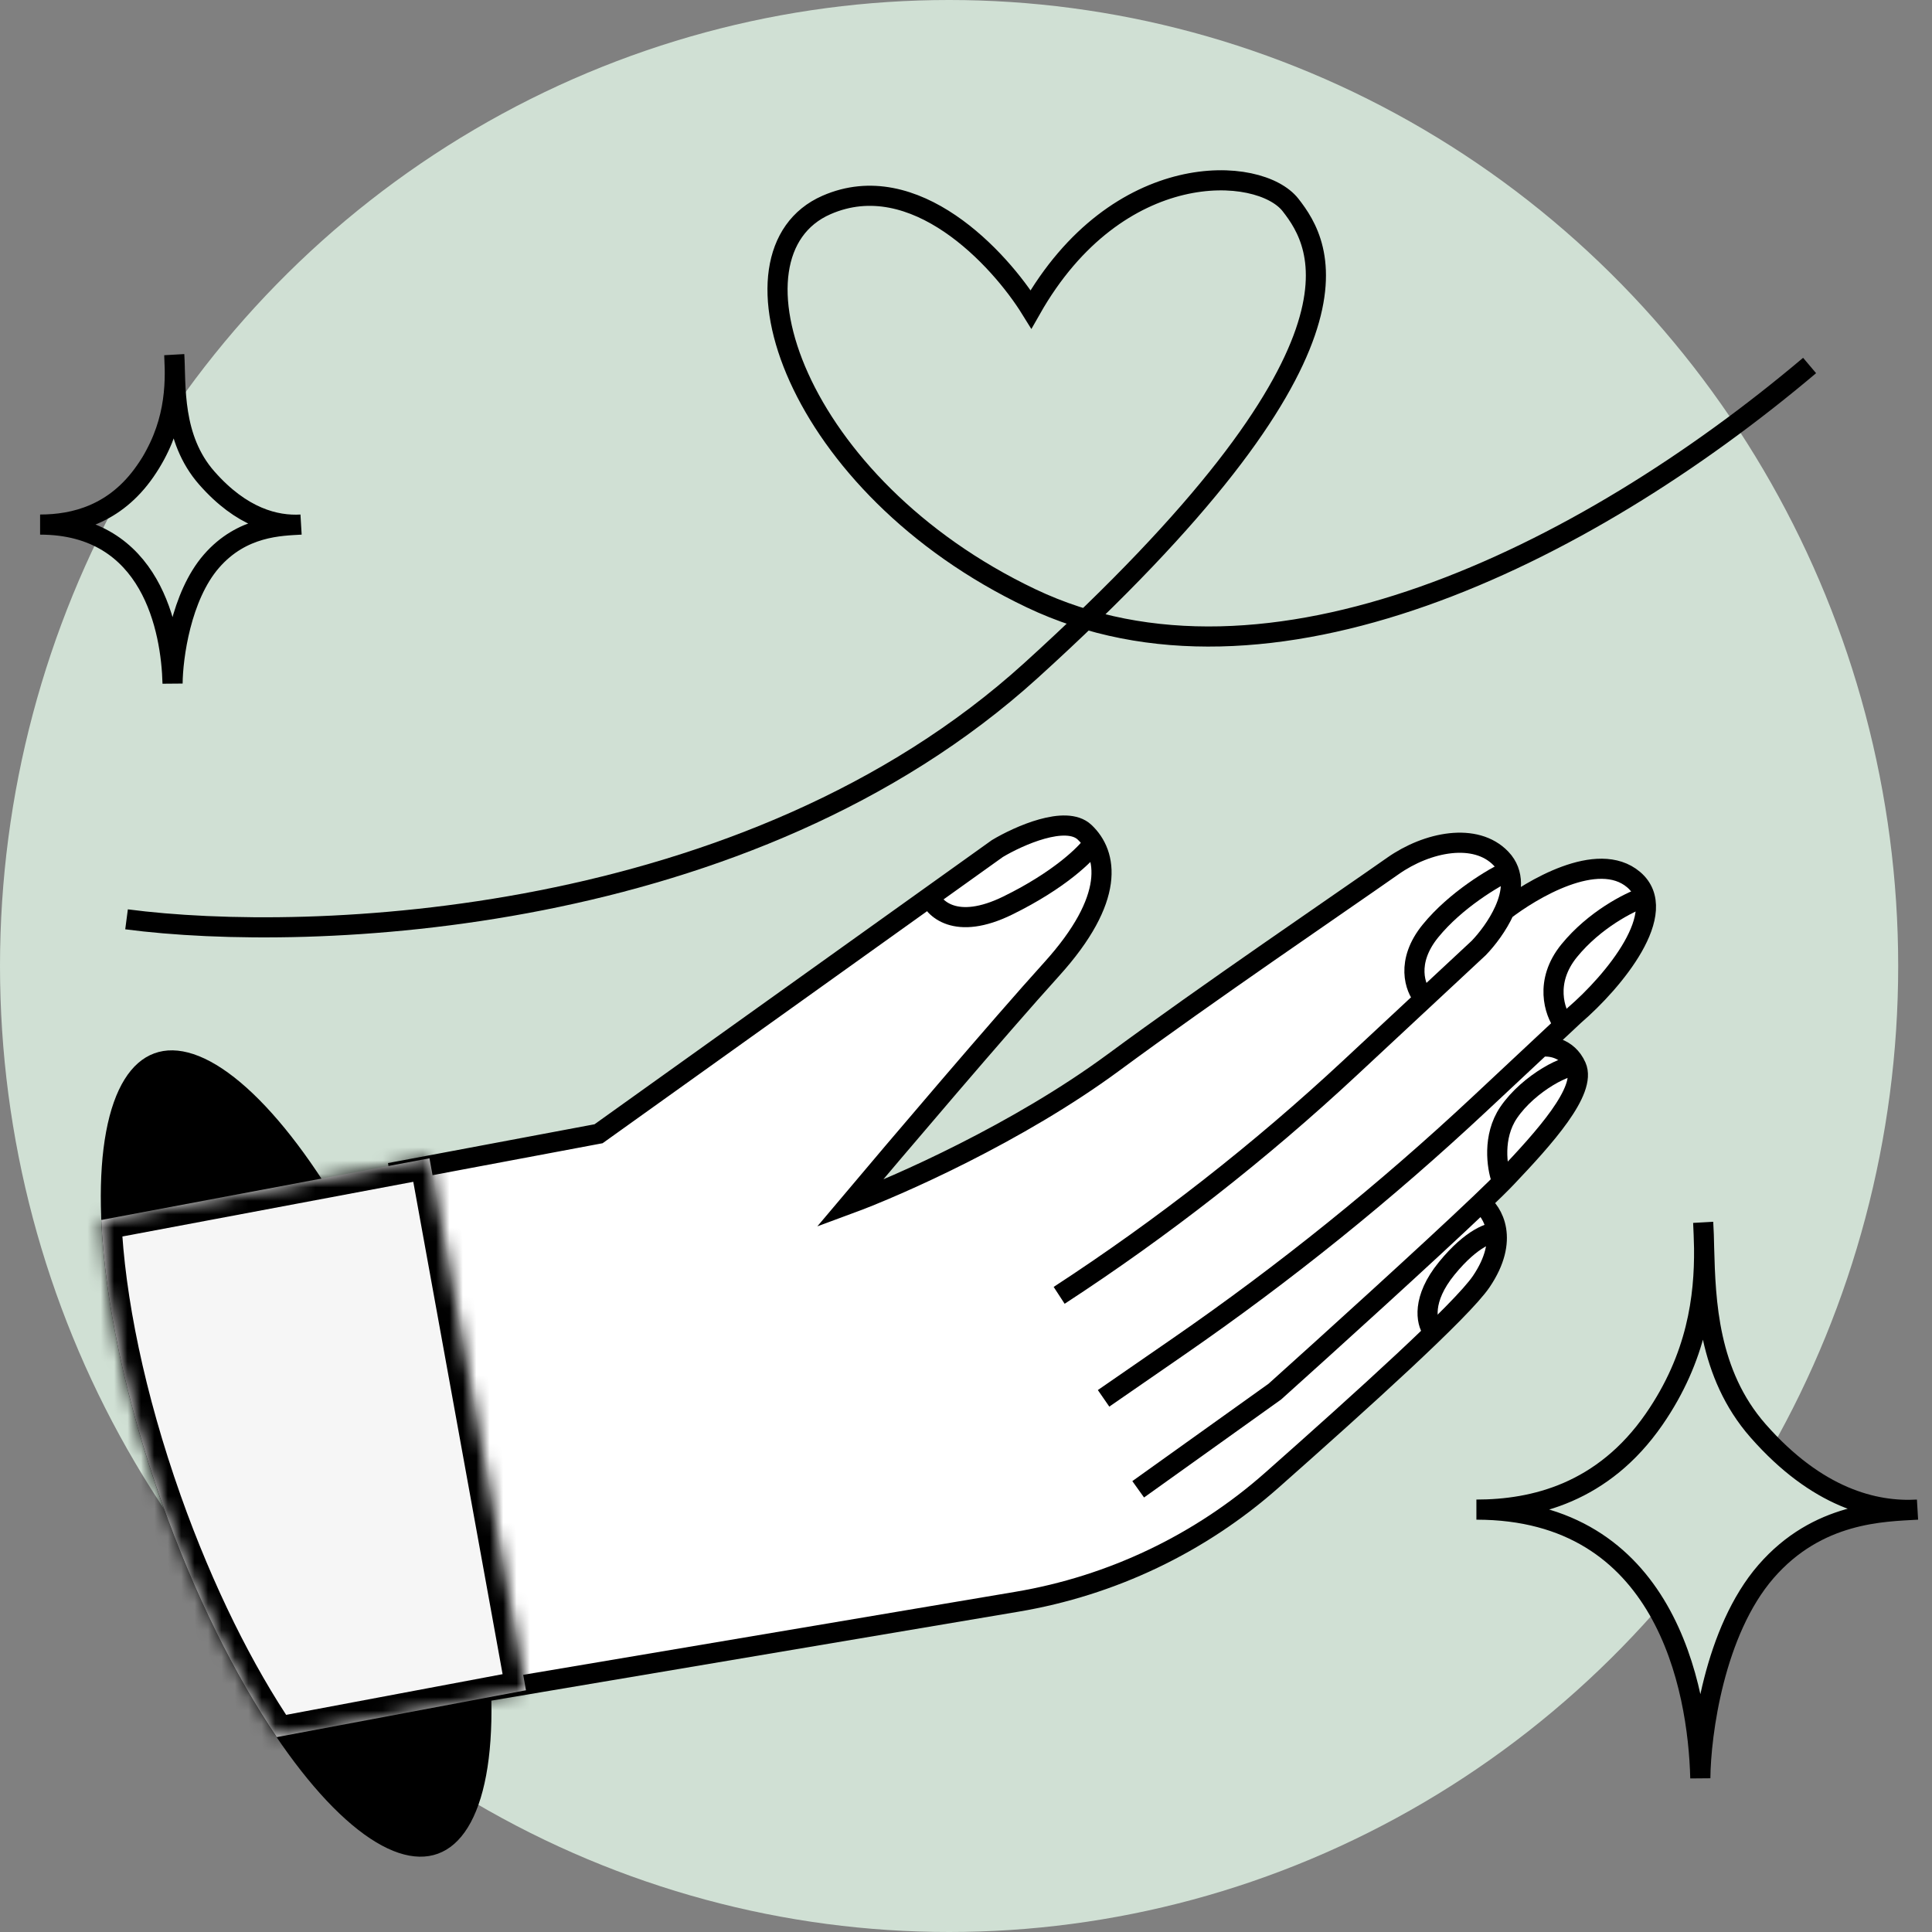 <svg width="144" height="144" viewBox="0 0 144 144" fill="none" xmlns="http://www.w3.org/2000/svg">
<rect x="0" y="0" width="144" height="144" fill="#808080" stroke="none"/>
<ellipse cx="70.74" cy="72" rx="70.74" ry="72" fill="#D0E0D4"/>
<path d="M44.614 84.503L29.774 87.292L35.871 126.12L75.812 119.382C82.856 118.194 89.448 115.059 94.812 110.31C101.529 104.364 108.961 97.655 110.407 95.516C112.525 92.385 111.261 90.312 110.364 89.667C111.205 88.864 111.868 88.215 112.273 87.787C115.091 84.817 118.288 81.288 117.481 79.487C116.836 78.046 115.438 77.918 114.82 78.034L117.356 75.662C120.26 73.164 124.591 67.957 121.758 65.56C119.083 63.297 114.09 66.351 112.136 67.857C112.73 66.528 112.909 65.075 111.883 63.999C109.988 62.013 106.38 62.745 103.828 64.537C99.716 67.425 90.094 73.952 82.988 79.192C75.882 84.433 66.914 88.396 63.318 89.722C66.737 85.663 74.536 76.485 78.372 72.25C83.166 66.956 82.567 63.652 80.833 62.025C79.446 60.724 75.926 62.296 74.34 63.245L44.614 84.503Z" fill="white"/>
<path d="M78.943 96.548V96.548C86.648 91.527 93.908 85.849 100.642 79.576L110.214 70.659C110.832 70.02 111.633 68.983 112.136 67.857M112.136 67.857C112.73 66.528 112.909 65.075 111.883 63.999C109.988 62.013 106.38 62.745 103.828 64.537C99.716 67.425 90.094 73.952 82.988 79.192C75.882 84.433 66.914 88.396 63.318 89.722C66.737 85.663 74.536 76.485 78.372 72.25C83.166 66.956 82.567 63.652 80.833 62.025C79.446 60.724 75.926 62.296 74.34 63.245L44.614 84.503L29.774 87.292L35.871 126.12L75.812 119.382C82.856 118.194 89.448 115.059 94.812 110.31C101.529 104.364 108.961 97.655 110.407 95.516C112.525 92.385 111.261 90.312 110.364 89.667M112.136 67.857C114.09 66.351 119.083 63.297 121.758 65.56C124.591 67.957 120.26 73.164 117.356 75.662L110.284 82.278C103.255 88.853 95.753 94.899 87.837 100.367L82.254 104.224M114.82 78.034C115.438 77.918 116.836 78.046 117.481 79.487C118.288 81.288 115.091 84.817 112.273 87.787C111.868 88.215 111.205 88.864 110.364 89.667M84.834 111.004L95.022 103.72C98.967 100.177 106.528 93.327 110.364 89.667" stroke="black" stroke-width="1.5"/>
<ellipse cx="10.646" cy="31.661" rx="10.646" ry="31.661" transform="matrix(0.94 -0.345 0.334 0.942 1.49 82.185)" fill="black"/>
<mask id="path-5-inside-1_197_1049" fill="white">
<path fill-rule="evenodd" clip-rule="evenodd" d="M7.549 90.93L32.01 86.333L39.203 125.982L20.625 129.474C17.526 124.913 14.5 118.87 12.062 111.996C9.315 104.249 7.804 96.828 7.549 90.93Z"/>
</mask>
<path fill-rule="evenodd" clip-rule="evenodd" d="M7.549 90.93L32.01 86.333L39.203 125.982L20.625 129.474C17.526 124.913 14.5 118.87 12.062 111.996C9.315 104.249 7.804 96.828 7.549 90.93Z" fill="#F6F6F6"/>
<path d="M7.549 90.93L7.282 89.454L5.996 89.695L6.052 91.003L7.549 90.93ZM32.01 86.333L33.484 86.056L33.217 84.58L31.742 84.857L32.01 86.333ZM39.203 125.982L39.471 127.458L40.945 127.181L40.677 125.705L39.203 125.982ZM20.625 129.474L19.386 130.324L19.933 131.13L20.893 130.95L20.625 129.474ZM12.062 111.996L10.65 112.506L12.062 111.996ZM7.817 92.406L32.278 87.808L31.742 84.857L7.282 89.454L7.817 92.406ZM30.536 86.61L37.729 126.259L40.677 125.705L33.484 86.056L30.536 86.61ZM38.935 124.506L20.358 127.998L20.893 130.95L39.471 127.458L38.935 124.506ZM21.865 128.623C18.849 124.186 15.877 118.261 13.474 111.485L10.65 112.506C13.123 119.478 16.202 125.641 19.386 130.324L21.865 128.623ZM13.474 111.485C10.765 103.846 9.293 96.573 9.046 90.856L6.052 91.003C6.314 97.082 7.864 104.652 10.65 112.506L13.474 111.485Z" fill="black" mask="url(#path-5-inside-1_197_1049)"/>
<path d="M69.203 66.651C69.558 67.724 71.235 69.393 75.111 67.494C78.986 65.594 80.964 63.628 81.468 62.882" stroke="black" stroke-width="1.5"/>
<path d="M106.09 74.362C105.484 73.663 104.742 71.687 106.625 69.38C108.509 67.074 111.339 65.403 112.518 64.856M116.514 76.308C115.879 75.451 115.08 73.161 116.963 70.854C118.847 68.548 121.425 67.25 122.478 66.889M111.905 87.913C111.58 86.998 111.23 84.72 112.44 82.931C113.953 80.694 117.028 79.14 117.577 79.525M106.747 99.132C106.324 98.561 105.948 96.842 107.832 94.536C109.715 92.229 111.171 91.793 111.663 91.863" stroke="black" stroke-width="1.5"/>
<path d="M9.432 68.521C23.11 70.316 55.741 69.12 76.844 49.975C103.223 26.046 98.533 18.268 96.188 15.277C93.872 12.322 83.292 11.688 76.844 23.054C74.499 19.265 68.168 12.405 61.603 15.277C53.396 18.866 59.258 36.216 76.844 44.591C94.43 52.967 117.877 41.6 134.877 27.242" stroke="black" stroke-width="1.5"/>
<path d="M110.042 112.518C114.339 112.518 119.492 111.268 123.287 105.785C126.492 101.154 127.052 96.679 127.014 93.032C126.995 92.34 126.978 91.693 126.945 91.106C126.979 91.717 127.007 92.361 127.014 93.032C127.121 96.974 127.301 102.389 131.036 106.643C135.427 111.644 139.722 112.706 142.92 112.518C140.362 112.669 135.487 112.693 131.632 117.127C127.777 121.562 126.759 129.247 126.732 132.536C126.561 125.753 124.104 112.518 110.042 112.518Z" fill="#D0E0D4" stroke="black" stroke-width="1.5"/>
<path d="M2.989 39.099C5.531 39.099 8.579 38.36 10.824 35.116C13.069 31.873 13.12 28.758 12.988 26.433C13.12 28.758 12.811 32.666 15.409 35.624C18.006 38.583 20.547 39.211 22.439 39.099C20.926 39.189 18.041 39.203 15.761 41.826C13.48 44.45 12.878 48.996 12.862 50.942C12.761 46.929 11.308 39.099 2.989 39.099Z" stroke="black" stroke-width="1.5"/>
</svg>
